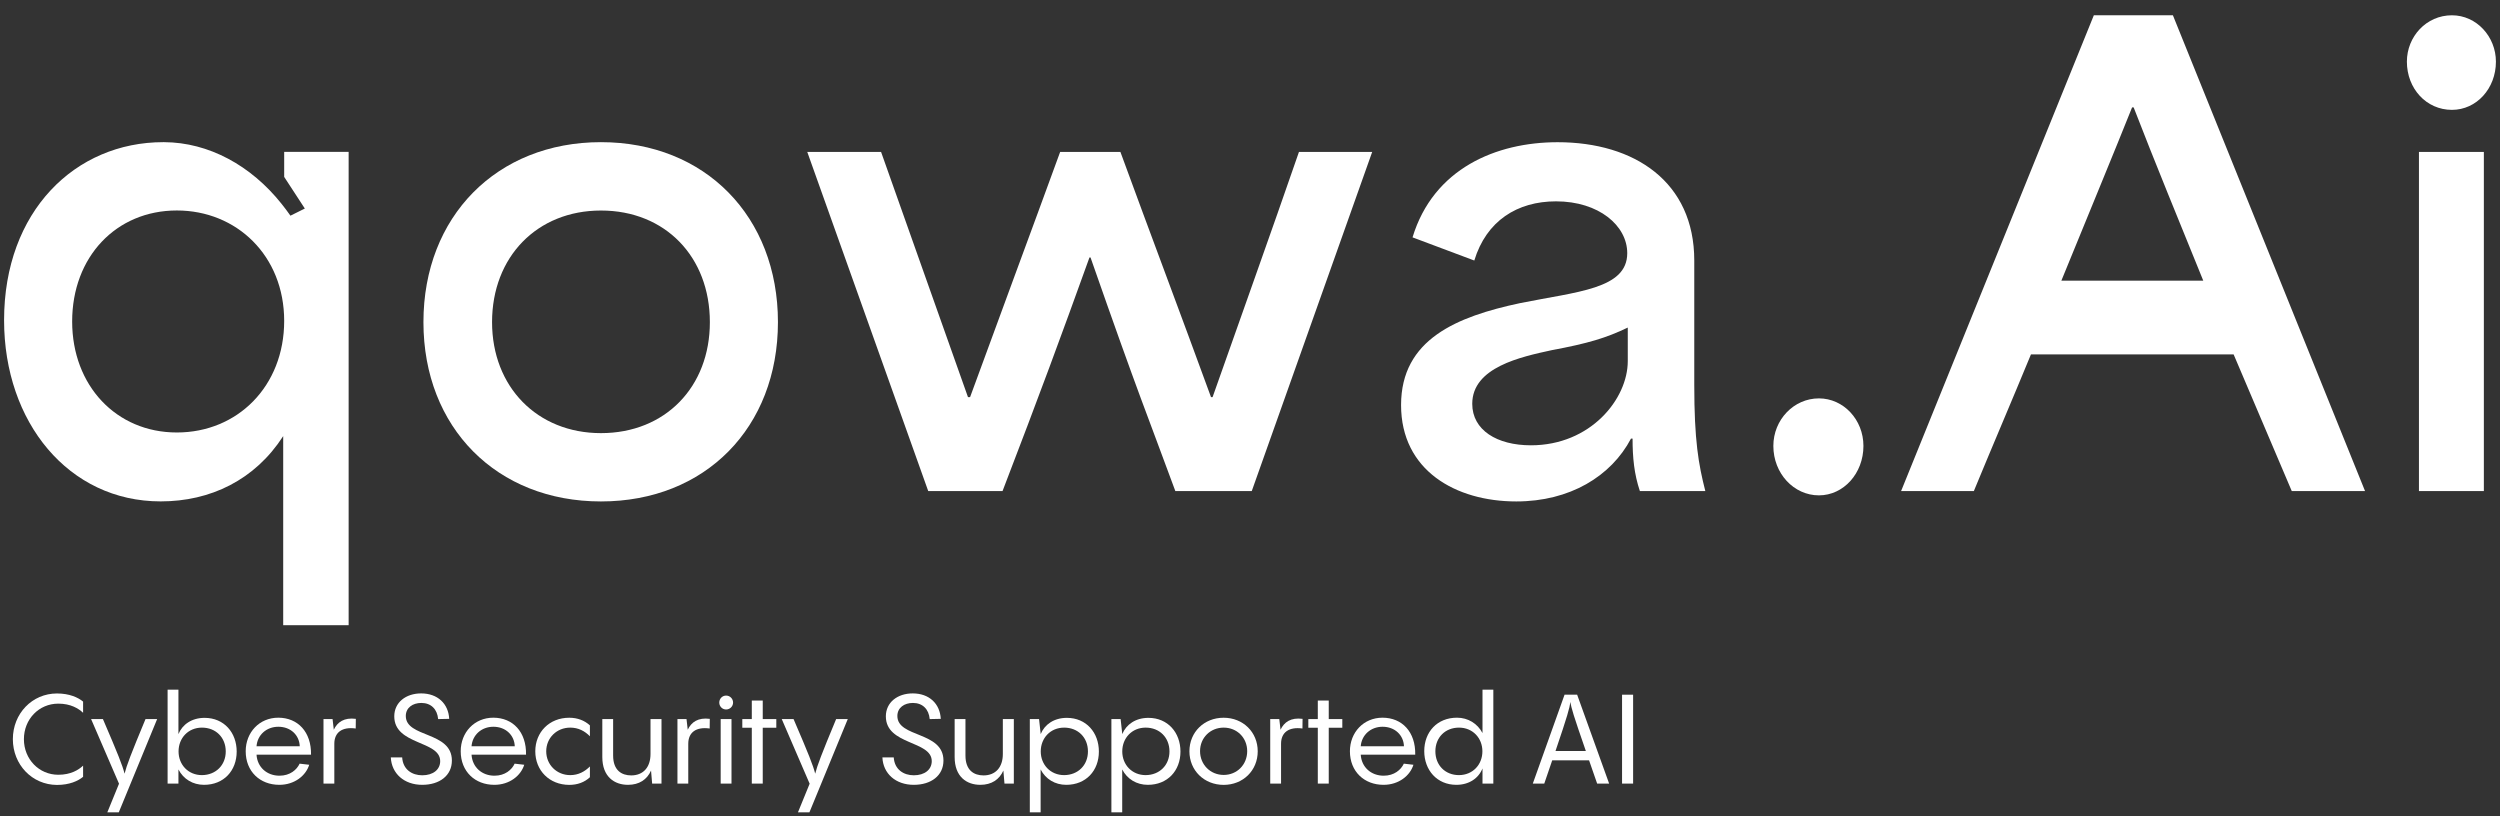 <svg width="147" height="48" viewBox="0 0 147 48" fill="none" xmlns="http://www.w3.org/2000/svg">
<rect x="0" y="0" width="147" height="48" fill="#333333" stroke="none"/>
<path d="M16.71 8.933V10.402L17.924 12.262L17.078 12.682C16.906 12.437 16.731 12.204 16.549 11.977C14.76 9.734 12.277 8.372 9.65 8.359C9.632 8.359 9.619 8.359 9.601 8.359C4.429 8.359 0.24 12.413 0.24 18.831C0.24 24.822 4.027 29.482 9.447 29.482C12.37 29.482 14.987 28.226 16.652 25.644V36.762H20.5V8.93H16.71V8.933ZM10.399 25.43C6.83 25.43 4.243 22.669 4.243 18.903C4.243 15.103 6.83 12.376 10.399 12.376C13.911 12.376 16.71 15.03 16.71 18.869C16.71 22.707 13.969 25.43 10.399 25.43Z" fill="white"/>
<path d="M35.336 8.359C29.208 8.359 24.898 12.733 24.898 18.941C24.898 25.145 29.208 29.485 35.336 29.485C41.465 29.485 45.743 25.145 45.743 18.941C45.743 12.737 41.465 8.359 35.336 8.359ZM35.336 25.468C31.581 25.468 28.933 22.741 28.933 18.941C28.933 15.103 31.581 12.379 35.336 12.379C39.123 12.379 41.74 15.106 41.74 18.941C41.743 22.741 39.126 25.468 35.336 25.468Z" fill="white"/>
<path d="M76.379 8.933C74.718 13.741 72.992 18.545 71.3 23.35H71.207C69.453 18.542 67.637 13.737 65.88 8.933H62.337C60.584 13.741 58.795 18.545 57.041 23.35H56.917C55.222 18.542 53.499 13.737 51.807 8.933H47.467L54.579 28.873H58.95C61.168 23.099 62.396 19.763 64.061 15.137H64.122C67.018 23.422 67.448 24.354 69.109 28.873H73.604L80.685 8.933H76.379Z" fill="white"/>
<path d="M99.623 22.634V15.319C99.623 10.694 96.112 8.362 91.586 8.362C87.985 8.362 84.288 9.903 83.057 13.957L86.689 15.319C87.397 12.988 89.213 11.839 91.493 11.839C94.017 11.839 95.682 13.273 95.682 14.886C95.682 17.001 92.728 17.146 89.371 17.826C85.677 18.614 82.383 19.942 82.383 23.817C82.383 27.655 85.585 29.485 89.158 29.485C92.298 29.485 94.729 28.013 95.902 25.791H95.995C95.995 26.902 96.088 27.872 96.425 28.876H100.273C99.871 27.298 99.623 25.898 99.623 22.634ZM95.713 21.235C95.713 23.46 93.525 26.184 90.018 26.184C88.016 26.184 86.568 25.286 86.568 23.745C86.568 21.592 89.433 20.984 91.249 20.588C93.374 20.193 94.451 19.869 95.713 19.261V21.235Z" fill="white"/>
<path d="M106.953 23.425C105.474 23.425 104.273 24.681 104.273 26.221C104.273 27.838 105.474 29.127 106.953 29.127C108.4 29.127 109.57 27.838 109.57 26.221C109.57 24.677 108.397 23.425 106.953 23.425Z" fill="white"/>
<path d="M127.767 0.899H123.117L111.785 28.873H116.063C117.171 26.184 118.313 23.529 119.42 20.839H131.337L134.755 28.873H139.064L127.767 0.899ZM121.208 16.503C122.746 12.737 124.348 8.864 125.366 6.316H125.459C126.721 9.58 128.169 13.094 129.552 16.503H121.208Z" fill="white"/>
<path d="M142.234 8.933V28.873H146.051V8.933H142.234ZM144.174 0.899C142.664 0.899 141.525 2.154 141.525 3.626C141.525 5.205 142.664 6.46 144.174 6.46C145.621 6.46 146.76 5.205 146.76 3.626C146.76 2.154 145.621 0.899 144.174 0.899Z" fill="white"/>
<path d="M0.756 43.462C0.756 41.959 1.891 40.776 3.349 40.776C4.088 40.776 4.594 41.013 4.886 41.254V41.911C4.615 41.66 4.161 41.374 3.428 41.374C2.293 41.374 1.406 42.285 1.406 43.465C1.406 44.645 2.3 45.556 3.428 45.556C4.161 45.556 4.621 45.271 4.886 45.02V45.676C4.594 45.921 4.088 46.154 3.349 46.154C1.891 46.148 0.756 44.965 0.756 43.462Z" fill="white"/>
<path d="M9.24 42.282L6.984 47.767H6.31L6.998 46.082L5.357 42.282H6.052C6.946 44.359 7.201 45.006 7.325 45.491C7.448 45.006 7.682 44.38 8.556 42.282H9.24Z" fill="white"/>
<path d="M13.917 44.191C13.917 45.319 13.157 46.148 11.998 46.148C11.338 46.148 10.784 45.811 10.492 45.243V46.075H9.855V40.552H10.492V43.166C10.726 42.592 11.283 42.21 12.029 42.21C13.178 42.21 13.917 43.08 13.917 44.191ZM13.274 44.184C13.274 43.365 12.689 42.784 11.874 42.784C11.069 42.784 10.499 43.396 10.499 44.184C10.499 44.965 11.069 45.577 11.874 45.577C12.686 45.573 13.274 44.992 13.274 44.184Z" fill="white"/>
<path d="M18.289 44.373H15.084C15.128 45.116 15.699 45.611 16.432 45.611C17.054 45.611 17.45 45.264 17.618 44.903L18.182 44.968C17.986 45.608 17.319 46.148 16.425 46.148C15.29 46.148 14.447 45.367 14.447 44.174C14.447 43.063 15.252 42.2 16.366 42.2C17.512 42.203 18.309 43.035 18.289 44.373ZM15.084 43.881H17.625C17.604 43.235 17.099 42.733 16.366 42.733C15.668 42.733 15.132 43.218 15.084 43.881Z" fill="white"/>
<path d="M19.627 42.908C19.84 42.458 20.235 42.179 20.923 42.268L20.916 42.836C20.119 42.726 19.658 43.063 19.658 43.733V46.075H19.021V42.282H19.555L19.627 42.908Z" fill="white"/>
<path d="M22.98 44.535H23.648C23.692 45.257 24.239 45.587 24.827 45.587C25.47 45.587 25.883 45.25 25.883 44.755C25.883 43.534 23.183 43.826 23.183 42.12C23.183 41.302 23.864 40.772 24.765 40.772C25.732 40.772 26.368 41.378 26.413 42.268L25.763 42.282C25.711 41.701 25.347 41.333 24.776 41.333C24.27 41.333 23.861 41.611 23.861 42.1C23.861 43.389 26.571 42.99 26.571 44.72C26.571 45.604 25.845 46.148 24.827 46.148C23.765 46.148 23.025 45.487 22.98 44.535Z" fill="white"/>
<path d="M30.931 44.373H27.726C27.771 45.116 28.342 45.611 29.074 45.611C29.697 45.611 30.092 45.264 30.261 44.903L30.825 44.968C30.629 45.608 29.962 46.148 29.067 46.148C27.932 46.148 27.09 45.367 27.09 44.174C27.09 43.063 27.895 42.2 29.009 42.2C30.157 42.203 30.955 43.035 30.931 44.373ZM27.726 43.881H30.268C30.247 43.235 29.741 42.733 29.009 42.733C28.311 42.733 27.778 43.218 27.726 43.881Z" fill="white"/>
<path d="M31.475 44.177C31.475 43.049 32.303 42.203 33.473 42.203C33.947 42.203 34.367 42.358 34.687 42.654V43.293C34.388 42.99 34.013 42.784 33.531 42.784C32.733 42.784 32.118 43.389 32.118 44.177C32.118 44.965 32.733 45.577 33.531 45.577C34.016 45.577 34.388 45.364 34.687 45.068V45.701C34.364 46.003 33.947 46.151 33.473 46.151C32.3 46.148 31.475 45.302 31.475 44.177Z" fill="white"/>
<path d="M38.253 42.282H38.896V46.075H38.346L38.281 45.309C38.047 45.838 37.586 46.148 36.926 46.148C36.128 46.148 35.416 45.676 35.416 44.514V42.282H36.052V44.425C36.052 45.309 36.565 45.594 37.115 45.594C37.816 45.594 38.25 45.123 38.25 44.335V42.282H38.253Z" fill="white"/>
<path d="M40.439 42.908C40.653 42.458 41.048 42.179 41.736 42.268L41.729 42.836C40.931 42.726 40.47 43.063 40.47 43.733V46.075H39.834V42.282H40.367L40.439 42.908Z" fill="white"/>
<path d="M42.293 41.312C42.293 41.085 42.468 40.9 42.695 40.9C42.922 40.9 43.105 41.085 43.105 41.312C43.105 41.532 42.922 41.718 42.695 41.718C42.468 41.718 42.293 41.532 42.293 41.312ZM43.012 42.282V46.075H42.376V42.282H43.012Z" fill="white"/>
<path d="M45.647 42.282V42.791H44.849V46.075H44.206V42.791H43.648V42.282H44.206V41.192H44.849V42.282H45.647Z" fill="white"/>
<path d="M49.849 42.282L47.593 47.767H46.919L47.607 46.082L45.967 42.282H46.661C47.556 44.359 47.81 45.006 47.934 45.491C48.058 45.006 48.292 44.38 49.165 42.282H49.849Z" fill="white"/>
<path d="M51.885 44.535H52.552C52.597 45.257 53.144 45.587 53.732 45.587C54.375 45.587 54.787 45.25 54.787 44.755C54.787 43.534 52.088 43.826 52.088 42.12C52.088 41.302 52.769 40.772 53.67 40.772C54.636 40.772 55.272 41.378 55.317 42.268L54.667 42.282C54.615 41.701 54.251 41.333 53.68 41.333C53.174 41.333 52.765 41.611 52.765 42.1C52.765 43.389 55.475 42.99 55.475 44.72C55.475 45.604 54.749 46.148 53.732 46.148C52.665 46.148 51.926 45.487 51.885 44.535Z" fill="white"/>
<path d="M58.97 42.282H59.613V46.075H59.063L58.998 45.309C58.764 45.838 58.303 46.148 57.643 46.148C56.845 46.148 56.133 45.676 56.133 44.514V42.282H56.769V44.425C56.769 45.309 57.282 45.594 57.832 45.594C58.533 45.594 58.967 45.123 58.967 44.335V42.282H58.97Z" fill="white"/>
<path d="M64.614 44.191C64.614 45.319 63.854 46.148 62.695 46.148C62.035 46.148 61.481 45.811 61.189 45.243V47.767H60.553V42.282H61.096L61.192 43.152V43.166C61.426 42.592 61.983 42.21 62.73 42.21C63.875 42.21 64.614 43.08 64.614 44.191ZM63.971 44.184C63.971 43.365 63.387 42.784 62.572 42.784C61.767 42.784 61.196 43.396 61.196 44.184C61.196 44.965 61.767 45.577 62.572 45.577C63.387 45.573 63.971 44.992 63.971 44.184Z" fill="white"/>
<path d="M69.411 44.191C69.411 45.319 68.651 46.148 67.492 46.148C66.832 46.148 66.278 45.811 65.986 45.243V47.767H65.35V42.282H65.893L65.989 43.152V43.166C66.223 42.592 66.78 42.21 67.527 42.21C68.672 42.21 69.411 43.08 69.411 44.191ZM68.765 44.184C68.765 43.365 68.18 42.784 67.365 42.784C66.56 42.784 65.989 43.396 65.989 44.184C65.989 44.965 66.56 45.577 67.365 45.577C68.18 45.573 68.765 44.992 68.765 44.184Z" fill="white"/>
<path d="M69.938 44.177C69.938 43.049 70.801 42.203 71.949 42.203C73.091 42.203 73.954 43.049 73.954 44.177C73.954 45.305 73.091 46.151 71.949 46.151C70.801 46.148 69.938 45.302 69.938 44.177ZM73.335 44.167C73.335 43.379 72.734 42.784 71.953 42.784C71.169 42.784 70.563 43.379 70.563 44.167C70.563 44.961 71.172 45.566 71.953 45.566C72.734 45.566 73.335 44.965 73.335 44.167Z" fill="white"/>
<path d="M75.295 42.908C75.508 42.458 75.903 42.179 76.591 42.268L76.584 42.836C75.787 42.726 75.326 43.063 75.326 43.733V46.075H74.689V42.282H75.222L75.295 42.908Z" fill="white"/>
<path d="M78.928 42.282V42.791H78.13V46.075H77.487V42.791H76.93V42.282H77.487V41.192H78.13V42.282H78.928Z" fill="white"/>
<path d="M83.216 44.373H80.011C80.056 45.116 80.627 45.611 81.359 45.611C81.982 45.611 82.377 45.264 82.546 44.903L83.11 44.968C82.914 45.608 82.247 46.148 81.353 46.148C80.218 46.148 79.375 45.367 79.375 44.174C79.375 43.063 80.18 42.2 81.294 42.2C82.443 42.203 83.241 43.035 83.216 44.373ZM80.011 43.881H82.553C82.532 43.235 82.026 42.733 81.294 42.733C80.596 42.733 80.063 43.218 80.011 43.881Z" fill="white"/>
<path d="M87.171 40.552H87.808V46.075H87.171V45.185C86.938 45.766 86.38 46.148 85.634 46.148C84.492 46.148 83.746 45.278 83.746 44.167C83.746 43.039 84.506 42.2 85.672 42.2C86.322 42.2 86.879 42.547 87.171 43.104V40.552ZM87.165 44.177C87.165 43.396 86.594 42.784 85.789 42.784C84.977 42.784 84.4 43.365 84.4 44.177C84.4 44.995 84.977 45.577 85.789 45.577C86.594 45.573 87.165 44.965 87.165 44.177Z" fill="white"/>
<path d="M93.912 46.075C93.73 45.56 93.575 45.112 93.437 44.707H91.271L90.803 46.075H90.129L91.996 40.848H92.736L94.617 46.075H93.912ZM93.248 44.16C92.516 42.048 92.392 41.636 92.34 41.274C92.289 41.636 92.179 42.055 91.463 44.16H93.248Z" fill="white"/>
<path d="M95.377 46.075V40.848H96.027V46.075H95.377Z" fill="white"/>
</svg>
